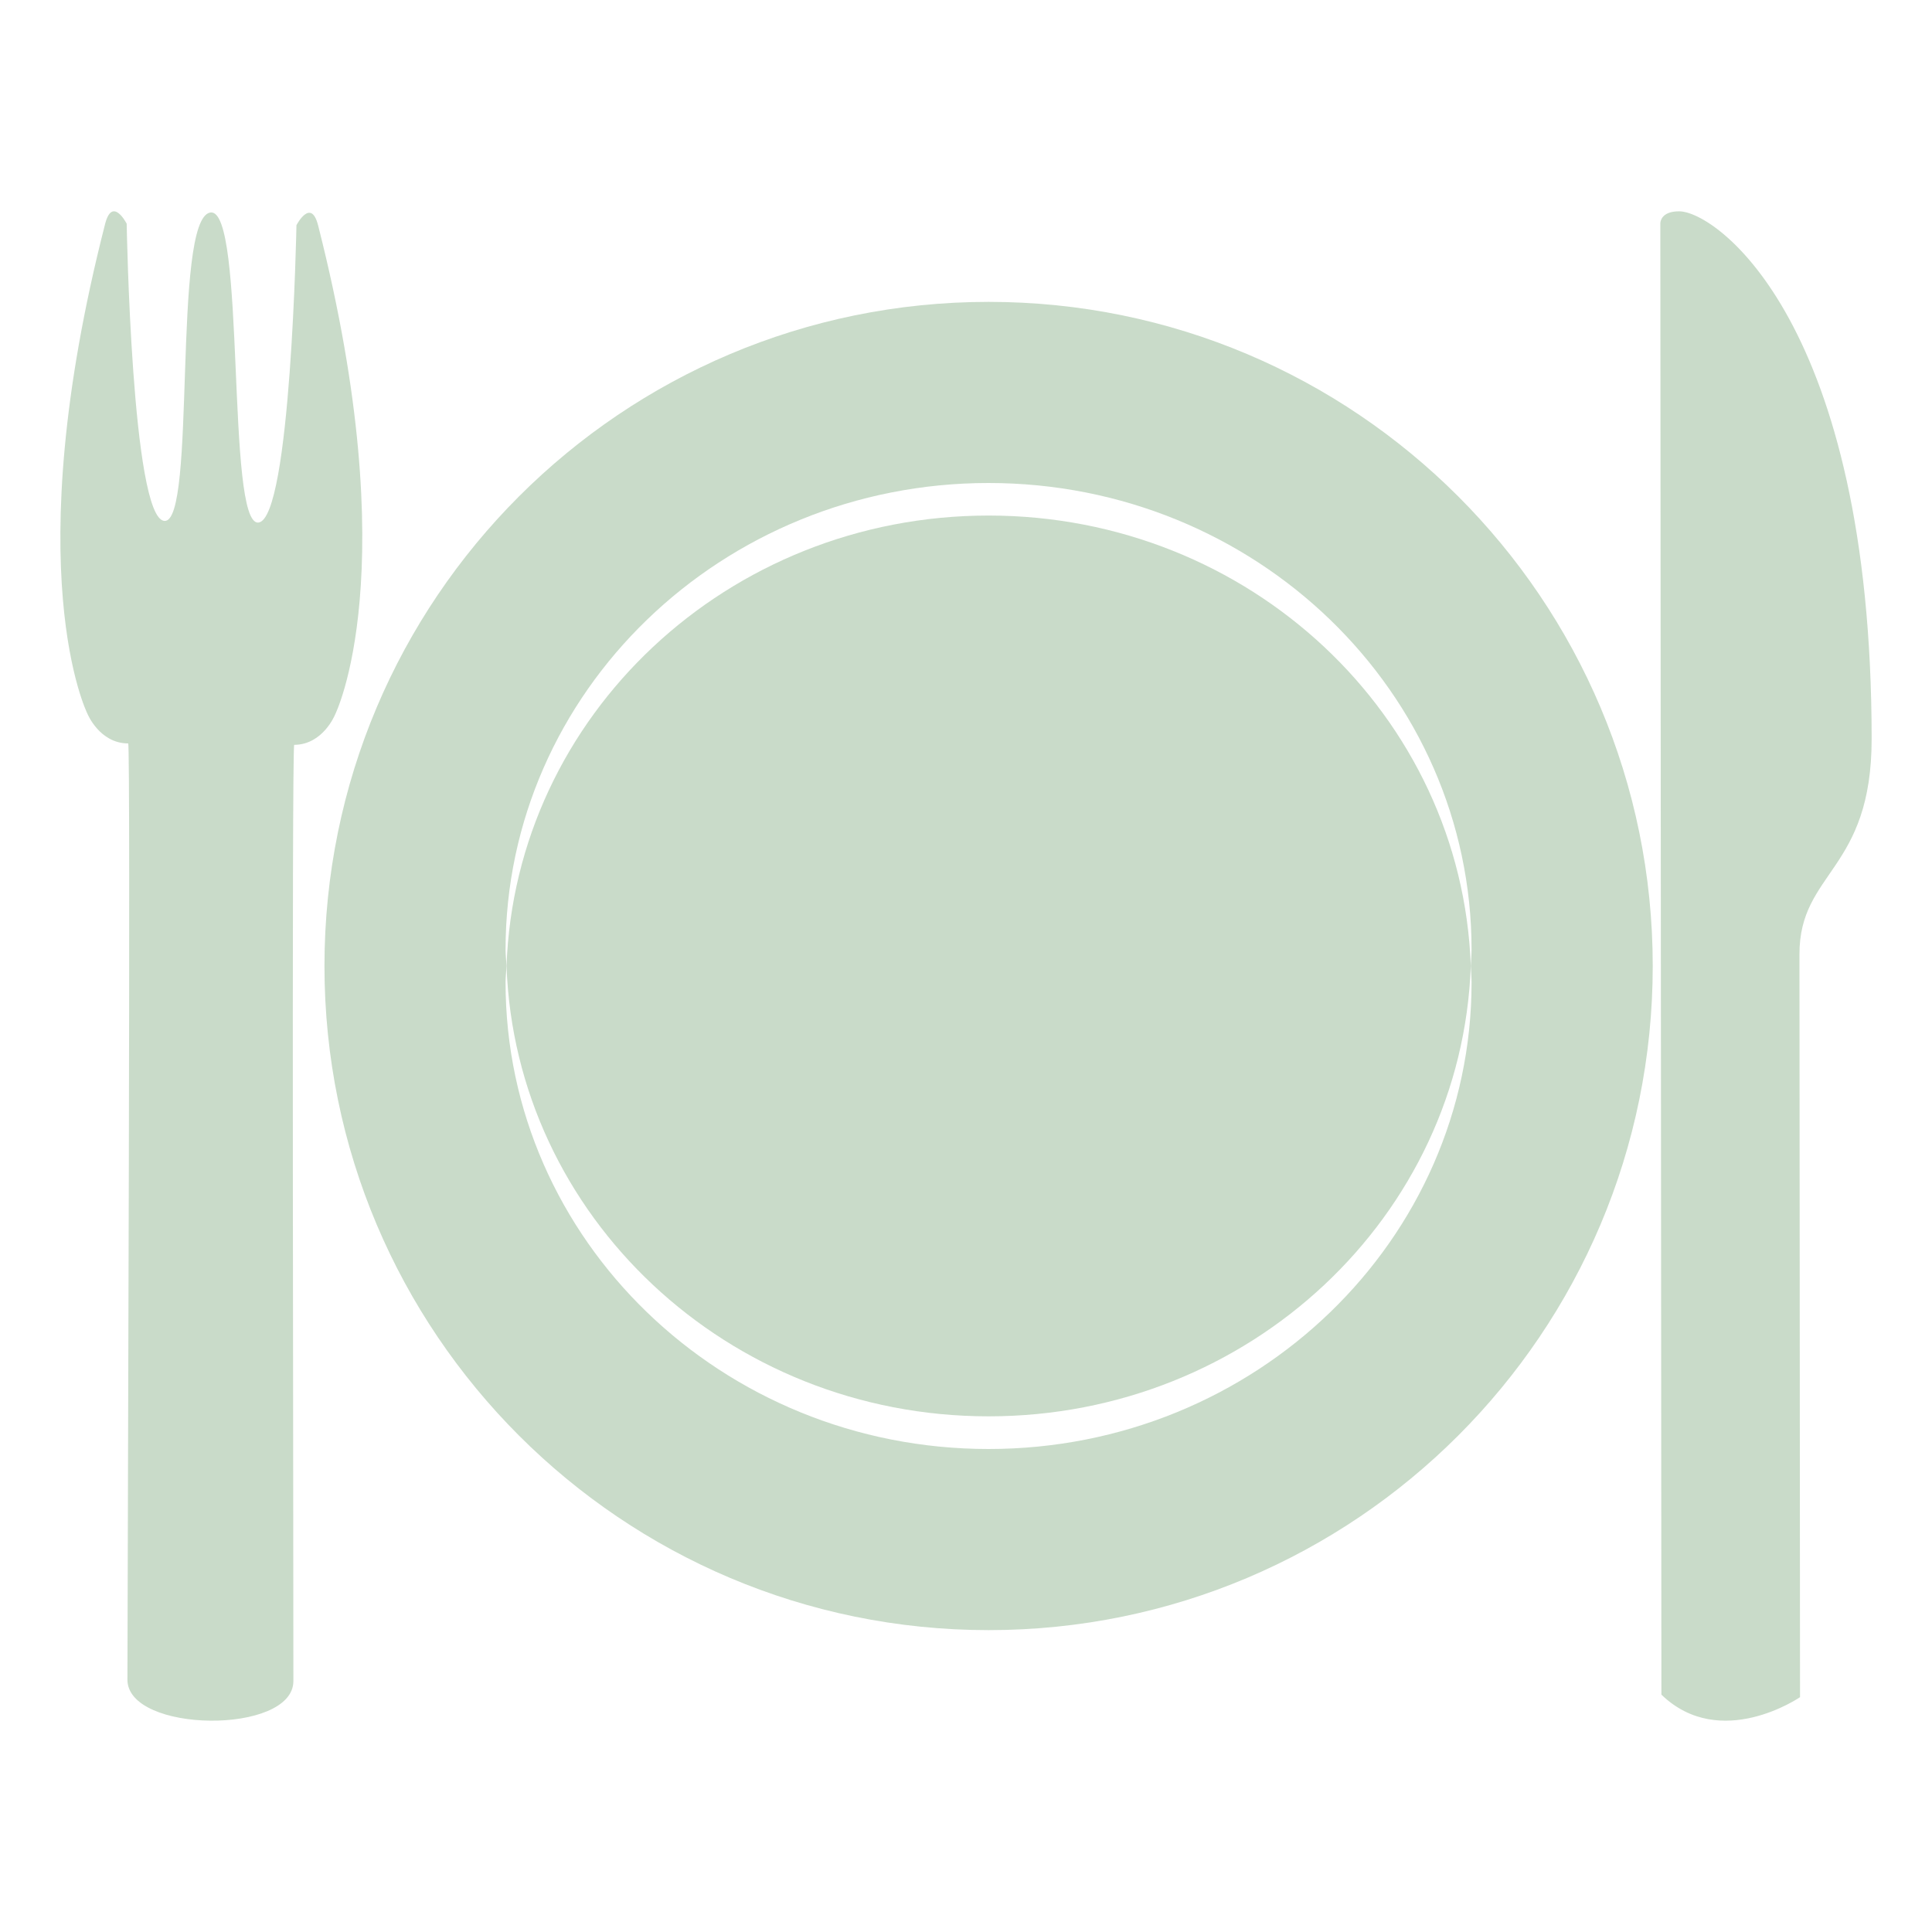 <svg width="117" height="117" viewBox="0 0 117 117" fill="none" xmlns="http://www.w3.org/2000/svg">
<path d="M59.87 85.772C75.679 85.772 88.524 73.646 89.07 58.497C88.524 43.347 75.679 31.221 59.87 31.221C44.062 31.221 31.214 43.347 30.675 58.497C31.212 73.646 44.06 85.772 59.87 85.772Z" fill="#C9DBC9"/>
<path d="M59.869 18.281C37.657 18.281 19.649 36.288 19.649 58.5C19.649 80.71 37.659 98.719 59.869 98.719C82.079 98.719 100.088 80.71 100.088 58.5C100.088 36.288 82.079 18.281 59.869 18.281ZM59.867 87.75C43.712 87.75 30.616 75.097 30.616 59.485C30.616 59.153 30.661 58.829 30.672 58.5C30.661 58.171 30.616 57.846 30.616 57.515C30.616 41.903 43.714 29.25 59.867 29.25C76.023 29.25 89.117 41.903 89.117 57.515C89.117 57.846 89.079 58.171 89.07 58.5C89.081 58.829 89.117 59.153 89.117 59.485C89.116 75.097 76.023 87.75 59.867 87.75Z" fill="#C9DBC9"/>
<path d="M6.364 13.567C6.803 11.846 7.672 13.547 7.672 13.547C7.672 13.547 7.975 31.352 9.949 31.546C11.924 31.74 10.403 13.225 12.739 12.87C14.911 12.525 13.671 31.841 15.649 31.645C17.62 31.437 17.953 13.638 17.953 13.638C17.953 13.638 18.831 11.94 19.264 13.647C24.616 34.689 20.286 43.29 20.286 43.29C20.286 43.29 19.554 45.098 17.818 45.107C17.655 45.098 17.777 95.081 17.767 101.801C17.77 105.068 7.712 104.967 7.717 101.715C7.725 94.995 7.92 45.018 7.763 45.021C6.021 45.021 5.291 43.215 5.291 43.215C5.291 43.215 0.977 34.619 6.364 13.567ZM101.681 12.797C103.944 12.792 113.334 19.561 113.345 44.72C113.355 52.765 108.966 52.764 108.973 57.796C108.981 62.82 109.008 102.779 109.008 102.779C109.008 102.779 104.193 106.083 100.613 102.626L100.548 13.512C100.551 13.514 100.539 12.795 101.681 12.797Z" fill="#C9DBC9"/>
</svg>
